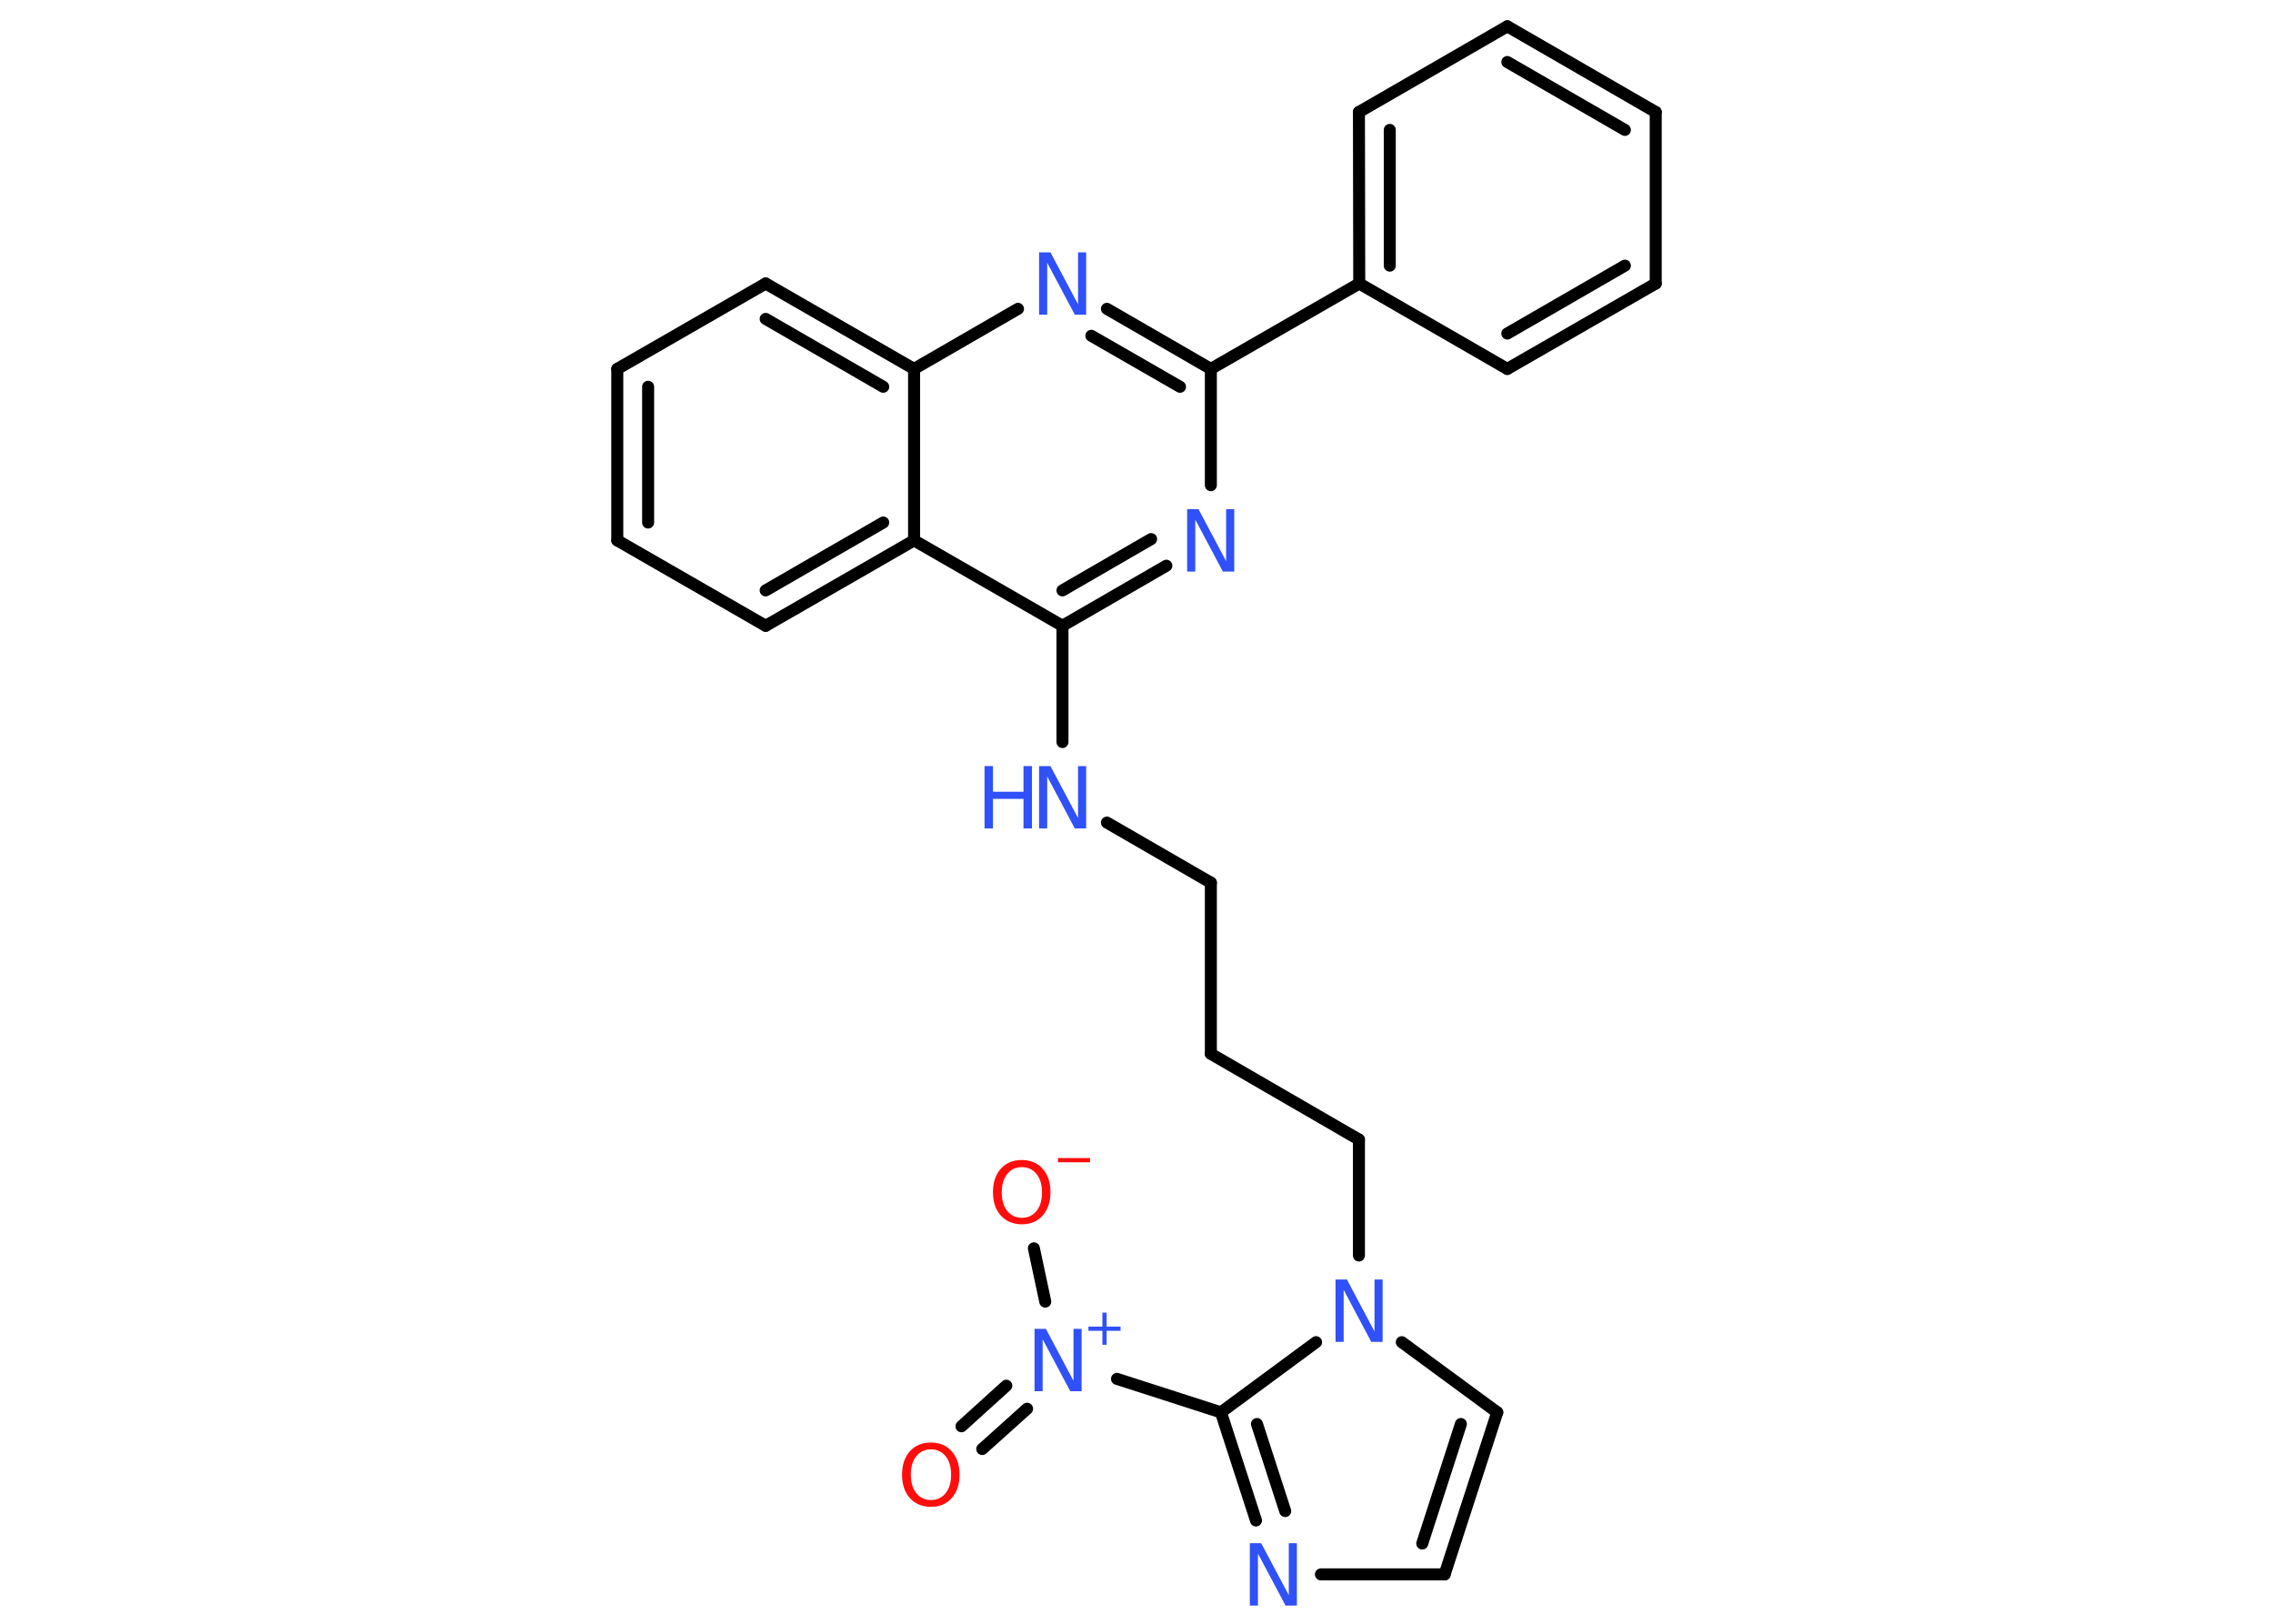 <?xml version='1.0' encoding='UTF-8'?>
<!DOCTYPE svg PUBLIC "-//W3C//DTD SVG 1.1//EN" "http://www.w3.org/Graphics/SVG/1.1/DTD/svg11.dtd">
<svg version='1.2' xmlns='http://www.w3.org/2000/svg' xmlns:xlink='http://www.w3.org/1999/xlink' width='70.0mm' height='50.0mm' viewBox='0 0 70.0 50.0'>
  <desc>Generated by the Chemistry Development Kit (http://github.com/cdk)</desc>
  <g stroke-linecap='round' stroke-linejoin='round' stroke='#000000' stroke-width='.37' fill='#3050F8'>
    <rect x='.0' y='.0' width='70.0' height='50.0' fill='#FFFFFF' stroke='none'/>
    <g id='mol1' class='mol'>
      <g id='mol1bnd1' class='bond'>
        <line x1='29.61' y1='43.92' x2='30.99' y2='42.67'/>
        <line x1='30.25' y1='44.62' x2='31.63' y2='43.38'/>
      </g>
      <line id='mol1bnd2' class='bond' x1='32.19' y1='40.08' x2='31.84' y2='38.44'/>
      <line id='mol1bnd3' class='bond' x1='34.4' y1='42.46' x2='37.6' y2='43.49'/>
      <g id='mol1bnd4' class='bond'>
        <line x1='37.6' y1='43.49' x2='38.68' y2='46.82'/>
        <line x1='38.71' y1='43.85' x2='39.58' y2='46.53'/>
      </g>
      <line id='mol1bnd5' class='bond' x1='40.68' y1='48.48' x2='44.49' y2='48.48'/>
      <g id='mol1bnd6' class='bond'>
        <line x1='44.49' y1='48.48' x2='46.11' y2='43.49'/>
        <line x1='43.8' y1='47.53' x2='44.99' y2='43.85'/>
      </g>
      <line id='mol1bnd7' class='bond' x1='46.11' y1='43.49' x2='43.17' y2='41.33'/>
      <line id='mol1bnd8' class='bond' x1='37.6' y1='43.49' x2='40.53' y2='41.33'/>
      <line id='mol1bnd9' class='bond' x1='41.85' y1='38.66' x2='41.85' y2='35.09'/>
      <line id='mol1bnd10' class='bond' x1='41.85' y1='35.09' x2='37.29' y2='32.45'/>
      <line id='mol1bnd11' class='bond' x1='37.29' y1='32.45' x2='37.29' y2='27.18'/>
      <line id='mol1bnd12' class='bond' x1='37.29' y1='27.18' x2='34.09' y2='25.33'/>
      <line id='mol1bnd13' class='bond' x1='32.72' y1='22.85' x2='32.72' y2='19.27'/>
      <g id='mol1bnd14' class='bond'>
        <line x1='32.72' y1='19.27' x2='35.92' y2='17.42'/>
        <line x1='32.72' y1='18.18' x2='35.45' y2='16.6'/>
      </g>
      <line id='mol1bnd15' class='bond' x1='37.29' y1='14.94' x2='37.29' y2='11.36'/>
      <line id='mol1bnd16' class='bond' x1='37.29' y1='11.36' x2='41.86' y2='8.73'/>
      <g id='mol1bnd17' class='bond'>
        <line x1='41.85' y1='3.45' x2='41.86' y2='8.73'/>
        <line x1='42.8' y1='4.0' x2='42.8' y2='8.18'/>
      </g>
      <line id='mol1bnd18' class='bond' x1='41.85' y1='3.45' x2='46.42' y2='.81'/>
      <g id='mol1bnd19' class='bond'>
        <line x1='50.99' y1='3.45' x2='46.42' y2='.81'/>
        <line x1='50.04' y1='4.0' x2='46.42' y2='1.91'/>
      </g>
      <line id='mol1bnd20' class='bond' x1='50.99' y1='3.45' x2='50.99' y2='8.73'/>
      <g id='mol1bnd21' class='bond'>
        <line x1='46.42' y1='11.36' x2='50.99' y2='8.73'/>
        <line x1='46.42' y1='10.27' x2='50.04' y2='8.18'/>
      </g>
      <line id='mol1bnd22' class='bond' x1='41.86' y1='8.73' x2='46.42' y2='11.36'/>
      <g id='mol1bnd23' class='bond'>
        <line x1='37.29' y1='11.36' x2='34.09' y2='9.51'/>
        <line x1='36.34' y1='11.91' x2='33.61' y2='10.34'/>
      </g>
      <line id='mol1bnd24' class='bond' x1='31.35' y1='9.51' x2='28.15' y2='11.36'/>
      <g id='mol1bnd25' class='bond'>
        <line x1='28.15' y1='11.36' x2='23.58' y2='8.73'/>
        <line x1='27.2' y1='11.91' x2='23.58' y2='9.82'/>
      </g>
      <line id='mol1bnd26' class='bond' x1='23.58' y1='8.73' x2='19.01' y2='11.36'/>
      <g id='mol1bnd27' class='bond'>
        <line x1='19.01' y1='11.36' x2='19.01' y2='16.64'/>
        <line x1='19.96' y1='11.91' x2='19.96' y2='16.09'/>
      </g>
      <line id='mol1bnd28' class='bond' x1='19.01' y1='16.64' x2='23.58' y2='19.27'/>
      <g id='mol1bnd29' class='bond'>
        <line x1='23.58' y1='19.27' x2='28.15' y2='16.64'/>
        <line x1='23.58' y1='18.18' x2='27.2' y2='16.09'/>
      </g>
      <line id='mol1bnd30' class='bond' x1='32.72' y1='19.27' x2='28.15' y2='16.64'/>
      <line id='mol1bnd31' class='bond' x1='28.15' y1='11.36' x2='28.15' y2='16.64'/>
      <path id='mol1atm1' class='atom' d='M28.67 44.63q-.28 .0 -.45 .21q-.17 .21 -.17 .57q.0 .36 .17 .57q.17 .21 .45 .21q.28 .0 .45 -.21q.17 -.21 .17 -.57q.0 -.36 -.17 -.57q-.17 -.21 -.45 -.21zM28.67 44.42q.4 .0 .64 .27q.24 .27 .24 .72q.0 .45 -.24 .72q-.24 .27 -.64 .27q-.4 .0 -.65 -.27q-.24 -.27 -.24 -.72q.0 -.45 .24 -.72q.24 -.27 .65 -.27z' stroke='none' fill='#FF0D0D'/>
      <g id='mol1atm2' class='atom'>
        <path d='M31.86 40.92h.35l.85 1.6v-1.6h.25v1.92h-.35l-.85 -1.6v1.6h-.25v-1.92z' stroke='none'/>
        <path d='M34.08 40.42v.43h.43v.13h-.43v.43h-.13v-.43h-.43v-.13h.43v-.43h.13z' stroke='none'/>
      </g>
      <g id='mol1atm3' class='atom'>
        <path d='M31.47 35.94q-.28 .0 -.45 .21q-.17 .21 -.17 .57q.0 .36 .17 .57q.17 .21 .45 .21q.28 .0 .45 -.21q.17 -.21 .17 -.57q.0 -.36 -.17 -.57q-.17 -.21 -.45 -.21zM31.47 35.72q.4 .0 .64 .27q.24 .27 .24 .72q.0 .45 -.24 .72q-.24 .27 -.64 .27q-.4 .0 -.65 -.27q-.24 -.27 -.24 -.72q.0 -.45 .24 -.72q.24 -.27 .65 -.27z' stroke='none' fill='#FF0D0D'/>
        <path d='M32.58 35.66h.99v.13h-.99v-.13z' stroke='none' fill='#FF0D0D'/>
      </g>
      <path id='mol1atm5' class='atom' d='M38.49 47.52h.35l.85 1.6v-1.6h.25v1.92h-.35l-.85 -1.6v1.6h-.25v-1.92z' stroke='none'/>
      <path id='mol1atm8' class='atom' d='M41.13 39.4h.35l.85 1.6v-1.6h.25v1.92h-.35l-.85 -1.6v1.6h-.25v-1.92z' stroke='none'/>
      <g id='mol1atm12' class='atom'>
        <path d='M32.0 23.59h.35l.85 1.6v-1.6h.25v1.92h-.35l-.85 -1.6v1.6h-.25v-1.92z' stroke='none'/>
        <path d='M30.32 23.59h.26v.79h.94v-.79h.26v1.92h-.26v-.91h-.94v.91h-.26v-1.92z' stroke='none'/>
      </g>
      <path id='mol1atm14' class='atom' d='M36.56 15.68h.35l.85 1.6v-1.6h.25v1.92h-.35l-.85 -1.6v1.6h-.25v-1.92z' stroke='none'/>
      <path id='mol1atm22' class='atom' d='M32.0 7.77h.35l.85 1.6v-1.6h.25v1.92h-.35l-.85 -1.6v1.6h-.25v-1.92z' stroke='none'/>
    </g>
  </g>
</svg>
